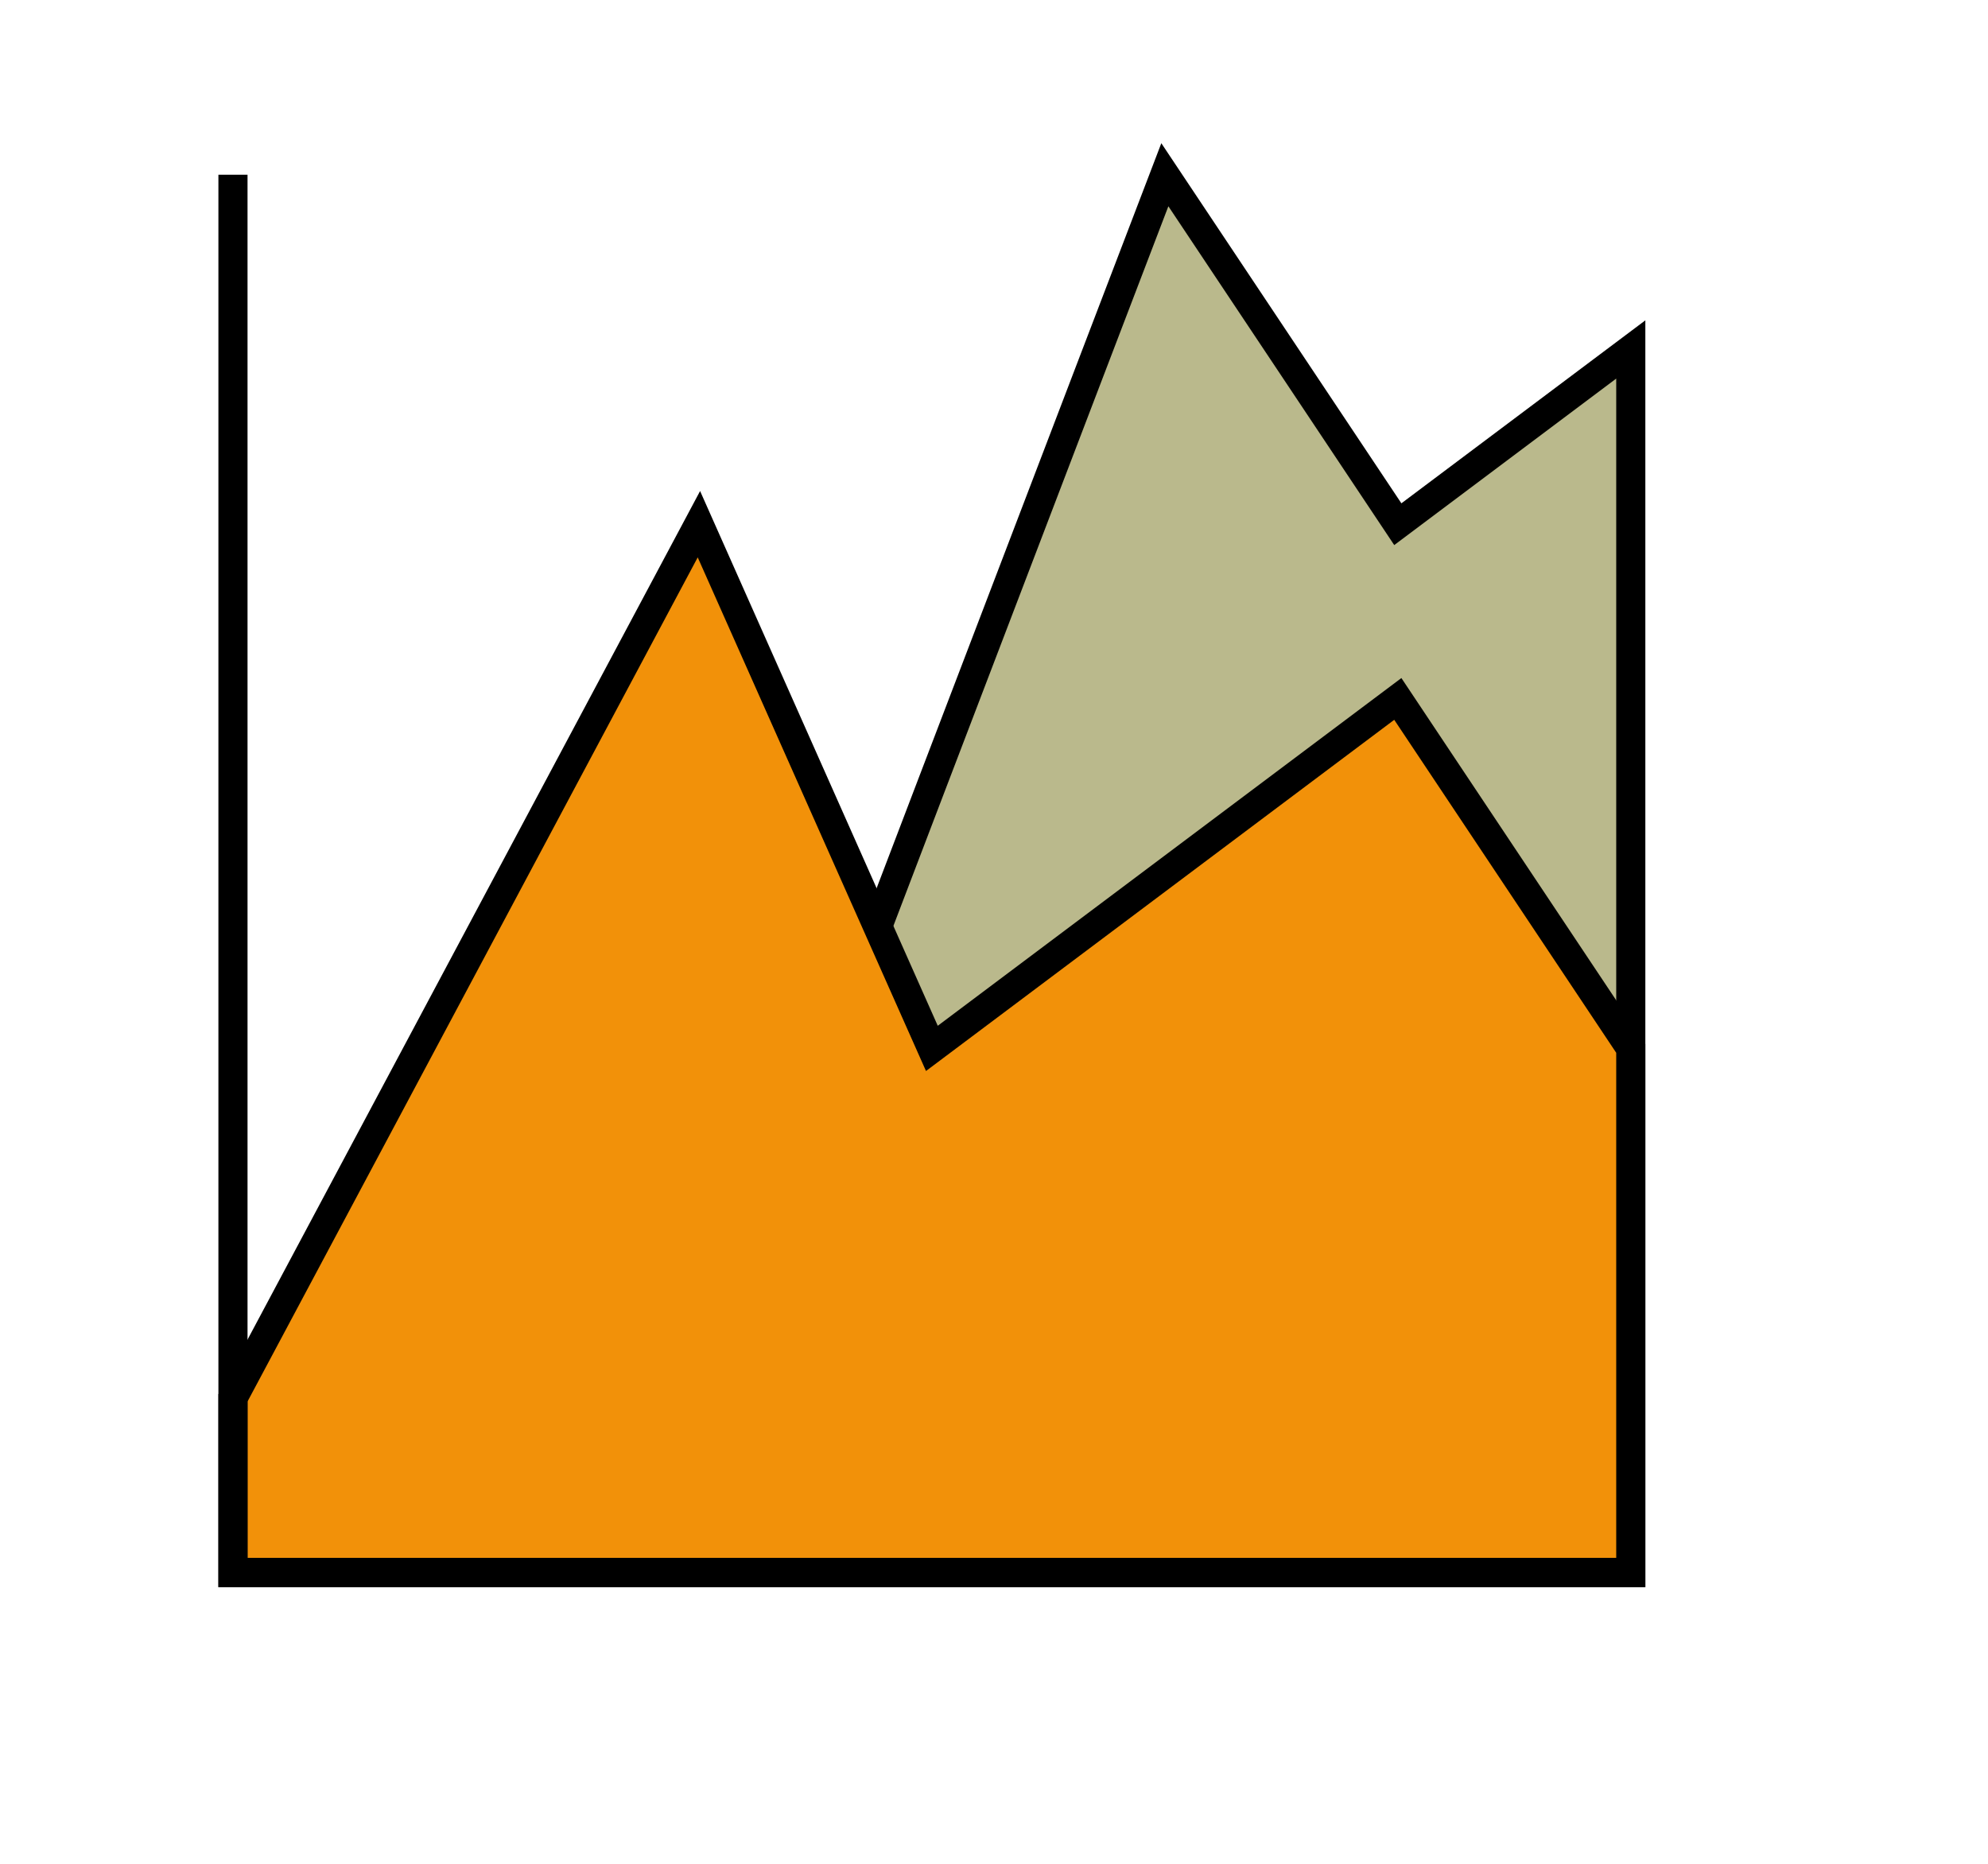 <?xml version="1.0" encoding="UTF-8" standalone="no"?>
<!DOCTYPE svg PUBLIC "-//W3C//DTD SVG 20010904//EN"
"http://www.w3.org/TR/2001/REC-SVG-20010904/DTD/svg10.dtd">
<!-- Created with Sodipodi ("http://www.sodipodi.com/") -->
<svg
   id="svg101"
   sodipodi:version="0.31"
   width="64pt"
   height="60pt"
   sodipodi:docbase="///home/manu/"
   sodipodi:docname="///home/manu/chart_area_1_1.svg"
   xmlns="http://www.w3.org/2000/svg"
   xmlns:sodipodi="http://sodipodi.sourceforge.net/DTD/sodipodi-0.dtd"
   xmlns:xlink="http://www.w3.org/1999/xlink">
  <defs
     id="defs103" />
  <sodipodi:namedview
     id="base"
     showgrid="true"
     gridspacingx="8pt"
     gridoriginx="8pt"
     gridspacingy="6pt"
     snaptoguides="true"
     gridoriginy="6pt"
     snaptogrid="true" />
  <path
     style="fill:#bab98c;stroke:#000000;stroke-opacity:1;stroke-width:1.25;stroke-linejoin:miter;stroke-linecap:butt;fill-opacity:1;fill-rule:evenodd;stroke-dasharray:none;"
     d="M 10 67.5 L 30 60 C 30 59.761 50 7.5 50 7.5 C 50 7.5 60 22.5 60 22.5 L 70 15 L 70 67.5 L 10 67.5 "
     id="path116"
     sodipodi:nodetypes="ccccccc" />
  <path
     style="fill:#f29109;stroke:#000000;stroke-opacity:1;stroke-width:1.25;stroke-linejoin:miter;stroke-linecap:butt;fill-opacity:1;fill-rule:evenodd;stroke-dasharray:none;"
     d="M 10 67.5 L 10 60 L 30 22.5 C 30 22.5 40 45 40 45 C 40 45 60 30 60 30 L 70 45 L 70 67.5 L 10 67.5 z "
     id="path117"
     sodipodi:nodetypes="cccccccc" />
  <path
     style="fill:none;stroke:black;stroke-opacity:1;stroke-width:1.25;stroke-linejoin:miter;stroke-linecap:butt;fill-opacity:1;fill-rule:evenodd;stroke-dasharray:none;"
     d="M 10 7.5 C 10 7.5 10 67.5 10 67.5 L 70 67.5 "
     id="path112"
     sodipodi:nodetypes="ccc" />
</svg>
